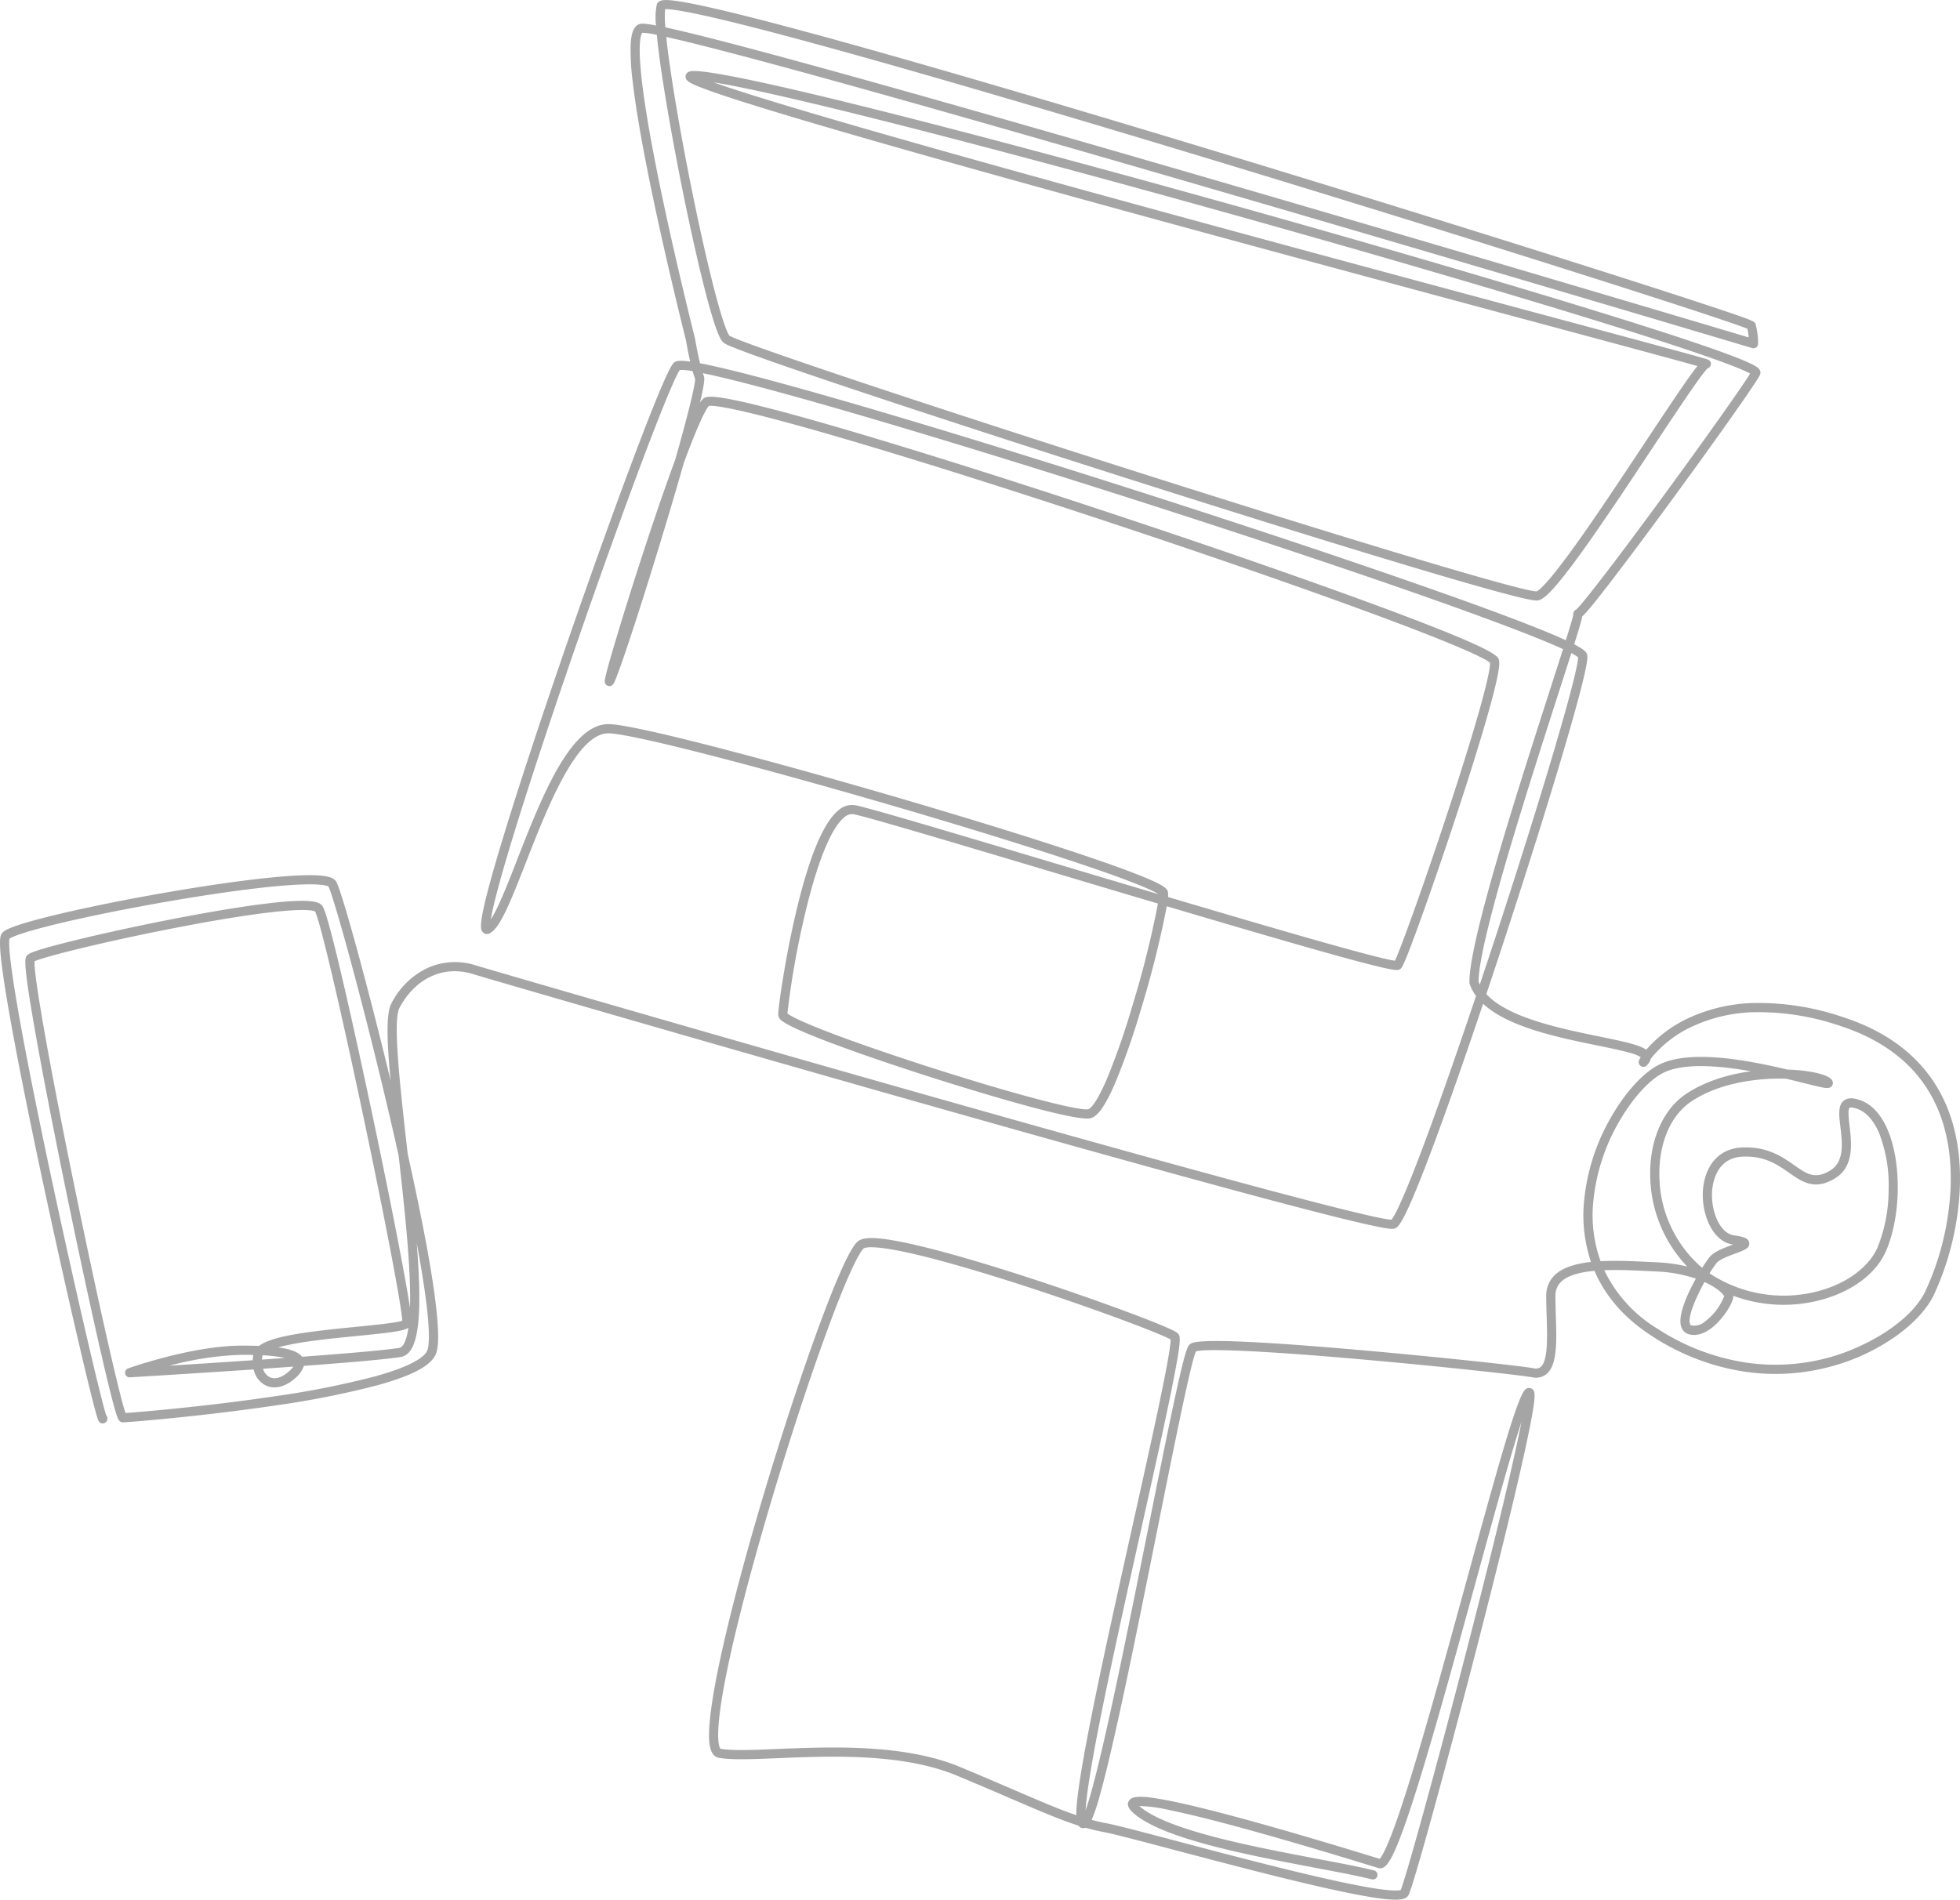 <svg id="Group_4390" data-name="Group 4390" xmlns="http://www.w3.org/2000/svg" xmlns:xlink="http://www.w3.org/1999/xlink" width="481.176" height="466.469" viewBox="0 0 481.176 466.469">
  <defs>
    <clipPath id="clip-path">
      <rect id="Rectangle_2758" data-name="Rectangle 2758" width="481.176" height="466.469" fill="none"/>
    </clipPath>
  </defs>
  <g id="Group_4390-2" data-name="Group 4390" clip-path="url(#clip-path)">
    <path id="Path_5957" data-name="Path 5957" d="M342.579,466.47a32.431,32.431,0,0,1-4.33-.379c-3.417-.479-8.06-1.392-14.2-2.792-11.11-2.534-24.634-6.108-35.5-8.979-8.423-2.225-15.076-3.984-17.518-4.442-1.537-.288-3.027-.642-4.539-1.073a1.792,1.792,0,0,1-.19.061,1.406,1.406,0,0,1-1.44-.458c-.034-.039-.067-.08-.1-.125-4.51-1.435-9.432-3.555-16.519-6.607-3.806-1.64-8.121-3.5-13.379-5.689-13.273-5.529-30.951-4.8-43.859-4.267-6.353.262-11.37.469-14.513-.086-1.168-.206-1.92-1.21-2.237-2.983-1.529-8.559,6.6-40.039,14.724-66.645,4.346-14.238,8.9-27.868,12.834-38.379,6.557-17.533,8.433-18.628,9.14-19.04,1.255-.732,4.131-1.225,15.33,1.476,6.678,1.611,15.556,4.2,25.674,7.48,8.347,2.708,17.388,5.847,24.807,8.613,11.373,4.24,12.155,5.021,12.412,5.278.506.507.676,1.185.043,5.2-.374,2.376-1.009,5.729-1.938,10.251-1.736,8.443-4.277,19.847-6.966,31.922-3.468,15.566-7.4,33.209-10.135,46.968-1.483,7.456-2.494,13.133-3.09,17.355-.353,2.5-.517,4.218-.579,5.393.4-1.116.919-2.765,1.585-5.2,1.127-4.122,2.473-9.74,4.118-17.174,3.031-13.706,6.564-31.344,9.681-46.906,2.314-11.549,4.5-22.459,6.229-30.539,2.895-13.516,3.442-14.064,3.882-14.5.7-.7,2.166-2.166,41.4,1.264,20.115,1.759,40.009,3.946,43.094,4.506a1.919,1.919,0,0,0,1.756-.334c1.791-1.544,1.606-7.352,1.442-12.475-.051-1.618-.105-3.292-.105-4.882a6.91,6.91,0,0,1,2.138-5.213c1.963-1.869,5.137-2.787,8.858-3.19a35.884,35.884,0,0,1-1.808-13.637,50.664,50.664,0,0,1,6.748-21.946c3.513-6.126,7.916-10.936,11.78-12.869,7.586-3.791,21.593-1.137,31.464,1.2,5.155.172,9.5,1.073,10.756,2.329a1.272,1.272,0,0,1,.288,1.567c-.511.9-1.645.664-2.846.412-1-.209-2.343-.545-4.047-.969-1.3-.323-2.808-.7-4.465-1.092-.98-.028-2.016-.03-3.1,0-4.67.143-13.514,1.072-20.273,5.681-4.9,3.343-7.787,10.007-7.715,17.825a30.149,30.149,0,0,0,10.52,22.95,31.371,31.371,0,0,1,1.763-2.6c1.107-1.383,3.488-2.264,5.589-3.041l.254-.094-.145-.021c-4.866-.695-7.582-7.252-7.308-12.929.244-5.058,2.9-10.572,9.627-10.878,6.2-.281,9.874,2.288,12.822,4.355,3.053,2.139,5.07,3.552,8.767,1.333,3.573-2.144,3.031-6.706,2.553-10.732-.352-2.963-.631-5.3.859-6.473,1.236-.97,2.989-.478,4.2-.025,2.7,1.013,4.961,3.5,6.535,7.183,3.461,8.1,3.3,21.152-.365,29.706-2.276,5.31-7.75,9.613-15.017,11.8a35.534,35.534,0,0,1-22.5-.731c0,.031,0,.062,0,.093,0,1.612-2.478,5.591-5.264,7.766-1.908,1.49-3.823,2.05-5.535,1.622a2.745,2.745,0,0,1-1.986-1.848c-.9-2.674,1.367-7.843,3.591-11.851a34.572,34.572,0,0,0-9.681-1.752l-1.515-.074c-3.618-.177-7.629-.375-11.288-.234a33.817,33.817,0,0,0,12.914,14.268,54.919,54.919,0,0,0,22.381,8.483,49.66,49.66,0,0,0,19.923-1.337c8.644-2.373,19.7-8.424,23.535-16.1a67.085,67.085,0,0,0,5.666-19.129c1.385-9.6.531-18.463-2.469-25.62-4.11-9.806-12.218-16.73-24.1-20.578A61.689,61.689,0,0,0,430.2,248.56a38.031,38.031,0,0,0-14.494,3.379,28.074,28.074,0,0,0-10.461,8.051,2.248,2.248,0,0,1-.353.856c-.352.529-1.008,1.513-1.987.982a1.181,1.181,0,0,1-.468-1.587,5.243,5.243,0,0,1,.365-.662,11.056,11.056,0,0,0-2.989-1.14c-2.016-.561-4.651-1.1-7.7-1.727-9.515-1.952-21.855-4.483-28.013-10.232-4.25,12.629-8.222,23.99-11.49,32.846-7.961,21.573-9.378,22.046-10.224,22.328-1.041.346-3.478,1.158-112.635-29.774-55.909-15.843-110.176-31.629-113.652-32.7-7.206-2.217-14.113.963-18.027,8.3-1.668,3.128.106,18.891,1.823,34.135q.1.872.2,1.747c2.307,10.365,4.146,19.508,5.4,26.845,3.136,18.381,1.885,21.353,1.474,22.329-1.183,2.811-5.7,5.222-14.206,7.587a220.175,220.175,0,0,1-25.58,5.049c-18.006,2.67-36,4.089-37,4.089-.841,0-1.16-.771-1.3-1.1-1.6-3.864-7.969-32.692-13.2-58.33-2.936-14.387-5.459-27.477-7.105-36.862C5.535,235.7,6.1,235.139,6.7,234.54c.316-.316.975-.975,10.5-3.351,5.823-1.453,13.438-3.152,20.89-4.661,9.1-1.843,31.062-6.042,38.3-5.216,1.525.174,2.4.564,2.837,1.264,2.027,3.243,10.669,43.939,12.381,52.064,2.678,12.713,5.1,24.736,6.822,33.856,1.2,6.356,1.867,10.251,2.22,12.67.052-1.663.052-3.606-.018-5.874-.278-9.019-1.52-20.4-2.775-31.559-.783-3.518-1.62-7.177-2.506-10.955-6.357-27.107-13.4-52.514-14.718-55.085-.266-.186-2.164-1.09-13.142-.049-6.9.654-16.218,1.971-26.24,3.709-9.334,1.618-18.837,3.527-26.072,5.238C4.8,229.049,2.712,230.216,2.33,230.5c-.171.673-.328,3.967,2.529,19.943,1.794,10.031,4.524,23.668,7.894,39.437,6.076,28.431,12.126,54.042,13.294,57.6a1.123,1.123,0,0,1,.329.8,1.184,1.184,0,0,1-.832,1.2,1.16,1.16,0,0,1-1.3-.5c-.182-.281-.664-1.025-4.922-19.28-2.791-11.966-6.022-26.467-8.866-39.787-3.451-16.166-6.216-30.031-8-40.1-3.364-19.023-2.483-20.051-1.9-20.731.394-.46,1.319-1.539,11.992-4.167,6.288-1.549,14.557-3.281,23.284-4.878,15.943-2.918,35.642-5.766,43.121-5.01,2.033.205,3.15.676,3.621,1.525,1.354,2.435,7.469,24.5,13.308,48.725-.932-10.017-1.1-16.43.193-18.85a19.143,19.143,0,0,1,9.19-8.87,16.492,16.492,0,0,1,11.49-.524c3.4,1.048,57.017,16.644,112.461,32.361,91.422,25.915,109.875,30.072,112.392,30.106.591-.652,2.706-4.116,9.353-22.241,3.271-8.92,7.211-20.229,11.4-32.7a10.939,10.939,0,0,1-1.548-2.911,1.131,1.131,0,0,1-.062-.341c-.245-9.722,11.807-47.182,19.782-71.971,1.163-3.615,2.265-7.04,3.186-9.945-4.242-1.956-13.1-5.55-31.588-12.09-19.728-6.98-45.954-15.742-73.848-24.672-27.956-8.95-54.4-17.046-74.45-22.8-17.056-4.892-26.3-7.167-31.3-8.195.077.229.154.441.23.632.168.421.406,1.013-.925,6.613a4.838,4.838,0,0,1,.788-.954c.738-.656,2.208-1.052,11.95,1.273,6.111,1.459,14.632,3.8,25.328,6.961,19.459,5.75,45.805,14.137,72.283,23.011,22.71,7.611,43.61,14.937,58.849,20.628,26.483,9.89,26.778,11.362,26.972,12.336.12.6.439,2.2-3.038,14.3-2.388,8.312-5.586,18.213-7.849,25.055-2.809,8.494-5.858,17.356-8.364,24.314-4.034,11.2-4.554,11.722-4.833,12-.5.5-1.126.508-3.347.043-1.36-.284-3.332-.764-5.862-1.425-4.6-1.2-11.06-3.007-19.734-5.51-8.494-2.452-18.375-5.364-28.536-8.382a247.878,247.878,0,0,1-6.38,25.445,179.152,179.152,0,0,1-6.159,17.656c-3.2,7.52-5.066,8.749-6.331,8.979a4.052,4.052,0,0,1-.7.051c-6.1,0-31.983-8.128-37.316-9.824-15.374-4.888-34.474-11.553-37.708-14.253a1.947,1.947,0,0,1-.8-1.415c0-1.745,1.537-12.67,3.961-23.378,3.318-14.658,6.958-23.68,10.82-26.814a4.984,4.984,0,0,1,4.274-1.228c4.208.886,25.589,7.275,50.346,14.674,7.548,2.256,15.727,4.7,23.9,7.13-.989-.695-4.924-2.7-20.5-7.894-11.346-3.787-26.713-8.544-43.27-13.394-30.157-8.835-64.24-17.92-71.029-18.191-7.928-.311-15.171,18.223-20.462,31.761-3.966,10.151-6.332,15.96-8.813,17.314a1.377,1.377,0,0,1-1.825-.355c-.567-.757-1.422-1.9,5.238-23.728,3.656-11.981,9.071-28.438,15.246-46.341,5.758-16.694,11.819-33.594,16.628-46.367,8.095-21.5,9.4-22.8,9.823-23.229.446-.446,1.11-.755,4.05-.337-.56-2.459-.974-4.879-1.04-5.272-.263-1.04-4.832-19.168-8.571-37.326-2.254-10.948-3.771-19.771-4.509-26.225a58.235,58.235,0,0,1-.489-9.13c.1-1.839.43-4.349,2.152-4.923.334-.111.819-.272,4.078.346a16.058,16.058,0,0,1,.193-5.191c.4-1.087,1.784-1.069,2.378-1.06,11.655.158,93.246,24.484,140.844,38.97,29.6,9.007,61.234,18.835,86.8,26.964,11.679,3.713,21.445,6.867,28.243,9.122,11.206,3.718,11.248,3.844,11.483,4.548a18.723,18.723,0,0,1,.611,4.782,1.128,1.128,0,0,1-1.451,1.08c-.659-.2-66.707-19.923-133.035-39.228-38.953-11.338-70.379-20.314-93.4-26.679-22.466-6.21-34.157-9.162-40.16-10.5.189,1.839.47,4.138.878,7.008,1.043,7.337,2.7,16.874,4.663,26.855,1.948,9.9,4.012,19.3,5.812,26.454,2.782,11.062,3.924,12.783,4.157,13.035,2.568,1.7,45.7,16.134,98.4,32.928,55.339,17.634,96.156,29.86,99.68,29.86h.048c.47-.142,2.537-1.483,10.223-12.28,5.044-7.085,11.028-16.122,16.309-24.095,7.709-11.64,11.173-16.743,12.992-18.952-5.077-1.438-20.7-5.64-39.679-10.745-34.907-9.39-87.659-23.579-130.821-35.606-23.687-6.6-42.143-11.9-54.855-15.746-7.206-2.182-12.74-3.949-16.448-5.255-1.976-.7-3.487-1.279-4.49-1.734-.972-.441-2.3-1.045-2.114-2.193.216-1.308,1.9-1.2,2.911-1.136,13.1.836,79.022,18.118,138.538,34.874,31.6,8.9,61.138,17.553,83.179,24.378C430.583,88.366,431.54,90.03,432,90.83a1.3,1.3,0,0,1,.052,1.25c-1.214,2.428-12.316,17.992-22.146,31.4-5.569,7.6-10.7,14.46-14.436,19.322-4.286,5.573-6.1,7.719-7.024,8.545-.174.944-.712,2.806-1.99,6.868,3,1.555,3.111,2.154,3.2,2.624.122.671.445,2.453-6.131,24.657-3.861,13.035-9.288,30.284-14.887,47.325-1.261,3.836-2.511,7.6-3.74,11.272,1.937,2.136,5.067,4.01,9.459,5.675,5.724,2.17,12.645,3.59,18.207,4.731,6.315,1.3,9.917,2.079,11.585,3.267a31.04,31.04,0,0,1,10.66-7.9,40.3,40.3,0,0,1,15.337-3.565,63.965,63.965,0,0,1,22.262,3.443c12.534,4.06,21.108,11.413,25.484,21.852,3.158,7.534,4.064,16.806,2.621,26.814a69.5,69.5,0,0,1-5.881,19.816c-1.642,3.283-4.855,6.755-9.049,9.773a50.222,50.222,0,0,1-15.906,7.495,51.9,51.9,0,0,1-20.823,1.4,57.148,57.148,0,0,1-23.3-8.821c-7.39-4.75-11.707-10.395-14.114-16.013-3.523.319-6.5,1.072-8.147,2.638a4.676,4.676,0,0,0-1.438,3.579c0,1.555.053,3.209.1,4.81.2,6.174.384,12.007-2.224,14.255a4.165,4.165,0,0,1-3.632.845c-2.945-.535-22.3-2.665-41.983-4.4-27.15-2.392-38.666-2.583-40.508-1.952-1.219,2.517-5.426,23.521-9.5,43.847-3.218,16.064-6.865,34.272-9.965,48.185-1.688,7.576-3.06,13.208-4.2,17.219A43.8,43.8,0,0,1,268,446.88c1.147.3,2.286.564,3.449.781,2.523.474,9.211,2.241,17.678,4.478,10.429,2.756,23.408,6.186,34.257,8.692,5.867,1.356,10.58,2.315,14.008,2.852,4.742.743,6.115.536,6.479.42,1.163-2.681,8.452-28.895,16.5-60.112,7.492-29.069,11.49-46.31,13.16-54.895-.69,2.108-1.558,4.907-2.649,8.618-2.5,8.5-5.566,19.69-8.814,31.54-4.345,15.846-8.837,32.232-12.788,45.253-6,19.761-8.16,23.226-9.606,24.026a1.637,1.637,0,0,1-1.294.163c-.414-.124-1.154-.351-2.165-.66-5.663-1.734-18.925-5.794-31.538-9.231-7.082-1.929-12.852-3.358-17.151-4.245a38.982,38.982,0,0,0-7.842-1.1l.049.043c6.726,5.936,28.011,9.97,43.552,12.916,5.664,1.073,10.555,2,14.032,2.869a1.128,1.128,0,1,1-.547,2.189c-3.414-.853-8.276-1.775-13.905-2.842-16.678-3.162-37.434-7.1-44.624-13.441-1.856-1.637-1.31-2.614-1.13-2.934.645-1.154,2.406-1.554,9.494-.182,4.241.821,10.107,2.241,17.436,4.22,12.993,3.509,27.408,7.923,32.835,9.584l1.839.562c.352-.369,1.3-1.727,3.156-6.65,1.446-3.839,3.183-9.114,5.309-16.127,3.929-12.965,8.4-29.254,12.714-45.006,7.935-28.944,12.521-45.417,14.507-47.4a1.294,1.294,0,0,1,1.75-.191c.695.531.9,1.331-.086,6.769-.589,3.261-1.577,7.92-2.934,13.849-3.024,13.2-7.2,29.738-10.166,41.283-7.141,27.773-15.961,60.23-17.2,62.4-.382.669-1.145,1.1-3.185,1.1M204.55,429.1c10.44,0,21.8.892,31.188,4.8,5.271,2.2,9.592,4.057,13.4,5.7,6.385,2.75,10.987,4.732,15.089,6.125-.036-2.983.76-9.313,3.585-23.6,2.751-13.91,6.763-31.922,10.3-47.813,4.4-19.76,9.374-42.08,9.27-45.409-2.481-1.436-18.894-7.646-36.56-13.362-9.971-3.227-18.7-5.763-25.246-7.333-10.759-2.582-13.044-1.938-13.488-1.678-.3.186-2.1,1.86-7.665,16.556-3.639,9.61-7.94,22.306-12.112,35.749-7.63,24.587-15.839,55.06-16,66.849-.041,3.054.515,3.666.581,3.727,2.906.51,8.054.3,14.013.051,4.154-.171,8.794-.363,13.632-.363M8.47,236.058c-.186,2.9,2.768,20.987,9.955,55.994,5.584,27.2,10.952,50.945,12.392,54.918,3.411-.238,19.379-1.554,36.121-4.04a217.35,217.35,0,0,0,25.247-4.987c9.906-2.758,12.2-5.118,12.694-6.279.526-1.248,1.014-5.646-1.619-21.075q-.432-2.533-.957-5.348c.281,3.529.488,6.89.583,9.983.366,11.89-1.032,17.439-4.533,17.991-3.767.6-13.168,1.393-23.756,2.175a6.807,6.807,0,0,1-2.211,3.084c-2.5,2.221-5.287,2.8-7.458,1.557a5.78,5.78,0,0,1-2.664-3.767c-15.1,1.03-29.225,1.873-30.371,1.94a1.128,1.128,0,0,1-.446-2.188c.64-.228,15.806-5.6,28.026-5.6q2.245,0,4.117.071c3.249-2.464,11.936-3.51,23.95-4.693,4.39-.433,9.778-.963,11.215-1.5-.14-3.439-4.221-24.893-9.568-50.216-5.821-27.568-10.663-48.12-11.836-50.252-.327-.2-2.177-.868-11.69.284-6.012.727-14,2.05-23.1,3.824-16.573,3.231-31.644,6.955-34.09,8.118m56.1,100.048a3.417,3.417,0,0,0,1.481,1.969c1.309.751,3.073.282,4.838-1.286a7.872,7.872,0,0,0,1.142-1.21c-2.461.178-4.967.355-7.461.527m-5.1-3.43a77.088,77.088,0,0,0-17.848,2.671c5.549-.348,12.863-.818,20.425-1.334a9.7,9.7,0,0,1,.136-1.3c-.835-.021-1.737-.033-2.713-.033m5,.123a.4.4,0,0,0-.024.077,7.562,7.562,0,0,0-.132.982c1.884-.13,3.775-.263,5.647-.4a33.347,33.347,0,0,0-5.491-.662m3.83-1.936c3.144.424,5,1.167,5.841,2.294,10.672-.786,20.156-1.586,23.858-2.17.592-.093,1.666-.864,2.26-4.939-1.225.8-4.345,1.192-12.5,1.995-5.171.509-11.033,1.087-15.683,1.957-1.553.291-2.79.582-3.775.862M418.447,314.8c-2.114,3.823-4.152,8.535-3.559,10.293a.488.488,0,0,0,.4.381,4.106,4.106,0,0,0,3.319-1,14.35,14.35,0,0,0,4.673-6.17c-.184-.547-1.728-2.1-4.829-3.5m1.243-2.133q.179.122.361.241a33.008,33.008,0,0,0,27.327,3.844c6.529-1.969,11.611-5.907,13.595-10.533a38.176,38.176,0,0,0,2.675-14.125,35.1,35.1,0,0,0-2.312-13.807c-1.326-3.106-3.143-5.166-5.253-5.957-1.289-.483-1.873-.424-2.015-.313-.492.386-.2,2.821-.012,4.432.5,4.237,1.193,10.038-3.632,12.932-4.953,2.973-8,.839-11.221-1.419-2.807-1.967-5.988-4.2-11.426-3.949-6.561.3-7.381,6.76-7.477,8.733-.227,4.71,1.878,10.088,5.373,10.587,2.051.293,3.631.617,3.765,1.875.136,1.276-1.2,1.77-3.41,2.588-1.644.608-3.895,1.441-4.61,2.336a26.672,26.672,0,0,0-1.729,2.534M396.473,309.6c2.9,0,5.9.148,8.784.29l1.511.073a39.178,39.178,0,0,1,7.44,1.041A32.876,32.876,0,0,1,405.12,288.4c-.079-8.573,3.173-15.942,8.7-19.71,2.577-1.757,7.781-4.538,16.026-5.634-7.911-1.409-16.533-2.108-21.521.385-3.43,1.715-7.581,6.3-10.832,11.974a48.373,48.373,0,0,0-6.453,20.945,33.36,33.36,0,0,0,1.9,13.33c1.149-.062,2.332-.088,3.535-.088m-54.965-10.009ZM193.315,248.867c.507.423,2.665,1.785,11.7,5.185,6.477,2.436,15.073,5.385,24.2,8.3,19.561,6.251,35.524,10.468,37.95,10.027.155-.029,1.609-.484,4.659-7.644a176.957,176.957,0,0,0,6.075-17.422,240.253,240.253,0,0,0,6.371-25.439c-8.223-2.445-16.575-4.94-24.475-7.3-24.709-7.384-46.049-13.761-50.165-14.627a2.817,2.817,0,0,0-2.389.772c-3.362,2.729-6.929,11.806-10.042,25.561a206.9,206.9,0,0,0-3.893,22.587m169.69-7.8q.13.35.293.692c1.159-3.469,2.335-7.021,3.517-10.625,5.5-16.773,10.826-33.713,14.6-46.477,5.393-18.221,6.012-22.326,6.022-23.245a8.638,8.638,0,0,0-1.669-1.031c-.8,2.5-1.808,5.655-3.089,9.638-7.4,23-19.757,61.407-19.677,71.047m-76.267-20.814c26.132,7.759,51.609,15.178,55.73,15.648,1.371-2.816,6.884-18.078,12.71-35.726,8.08-24.476,10.765-35.361,10.64-37.431-.729-.678-5.112-3.34-30.7-12.737-17.333-6.365-40.084-14.239-64.061-22.171-24.439-8.085-47.4-15.317-64.664-20.363-26.612-7.779-31.471-7.97-32.349-7.781-.9.949-2.886,5.168-6.142,13.935-1.122,3.948-2.4,8.334-3.807,13.037-5.217,17.462-10.758,34.648-12.889,39.976-.441,1.1-.733,1.833-1.587,1.833H149.6a1.141,1.141,0,0,1-1.061-.75c-.169-.453-.3-.81,2.863-11.352,2.017-6.716,4.616-14.949,7.13-22.587,2.664-8.09,5.142-15.248,7.232-20.888,3.461-12.2,4.97-18.708,4.879-19.876-.2-.525-.408-1.165-.6-1.864a12.841,12.841,0,0,0-3.155-.306c-.523.741-2.449,4.378-9.086,21.988-4.7,12.474-10.654,29.051-16.33,45.481-6.071,17.567-11.458,33.888-15.171,45.955-4.052,13.172-5.4,18.947-5.8,21.475,1.821-2.757,4.194-8.83,6.5-14.743,2.839-7.266,6.057-15.5,9.689-21.928,4.381-7.754,8.616-11.438,12.963-11.265,7.471.3,43.213,9.942,73.26,18.776,16.918,4.974,32.378,9.786,43.534,13.552,6.1,2.057,10.865,3.786,14.173,5.138,5.509,2.251,6.026,3.061,6.13,3.885a5.918,5.918,0,0,1,0,1.092M80.659,217.716h0Zm306.879-56.2ZM171.854,89.195c.787.151,1.676.333,2.682.552,4.629,1.007,11.189,2.68,19.5,4.972,15.443,4.26,36.374,10.5,60.532,18.037,31.936,9.968,64.794,20.737,90.146,29.546,23.085,8.021,34.257,12.4,39.692,14.917,1.031-3.286,1.724-5.61,1.842-6.311a1.127,1.127,0,0,1,.684-1.21c1.244-1.02,8.411-10.136,21.837-28.479,10.1-13.8,18.822-26.122,20.887-29.487-1.708-.988-8.912-4.081-38.853-13.322-22.2-6.852-51.668-15.474-82.978-24.279C253.736,38.92,194.347,23.273,175.172,20.218c3.493,1.242,9.442,3.184,19.561,6.217,13.034,3.908,31.487,9.184,54.847,15.682,42.6,11.85,94.029,25.683,128.06,34.837,12.236,3.291,22.8,6.133,30.09,8.111,3.836,1.041,6.608,1.8,8.473,2.322,1.007.281,1.743.491,2.249.64.869.257,1.69.5,1.56,1.481a1.139,1.139,0,0,1-.756.919c-1.368,1.127-7.879,10.957-13.635,19.647-5.318,8.031-11.347,17.133-16.428,24.266-7.864,11.037-10.205,12.809-11.563,13.081-.665.133-2.221.445-33.436-8.942-17.575-5.284-41.468-12.724-67.277-20.948-24.5-7.806-48.906-15.743-66.964-21.777C179.174,85.47,178.044,84.5,177.618,84.136c-.494-.424-1.652-1.416-4.808-13.911-1.81-7.165-3.892-16.615-5.862-26.607-.937-4.753-4.645-23.939-5.7-35.048a17.608,17.608,0,0,0-3.551-.512c-.236.231-1.327,1.908-.021,12.619.787,6.461,2.313,15.17,4.533,25.884C166,64.832,170.554,82.823,170.6,83c.007.031.014.061.019.092s.55,3.279,1.236,6.1M387.1,151.838h0m-.374-.163a1.112,1.112,0,0,0,.373.163,1.127,1.127,0,0,1-.373-.163m.622-2.062h0Zm.01,0h0M166.746,90.876Zm-3.39-84.154C174.4,9.1,205.623,17.263,296.719,43.77c61.105,17.781,122.25,36,132.575,39.084a14,14,0,0,0-.309-2.125c-5.3-2.256-65.164-21.4-131.378-41.488C261.369,28.246,230.233,19.1,207.565,12.8,194.442,9.152,184,6.409,176.528,4.65c-9.4-2.214-12.334-2.446-13.242-2.4a23.492,23.492,0,0,0,.07,4.468m-5.627,1.312Z" transform="translate(0 0)" fill="#a5a5a5"/>
  </g>
</svg>
